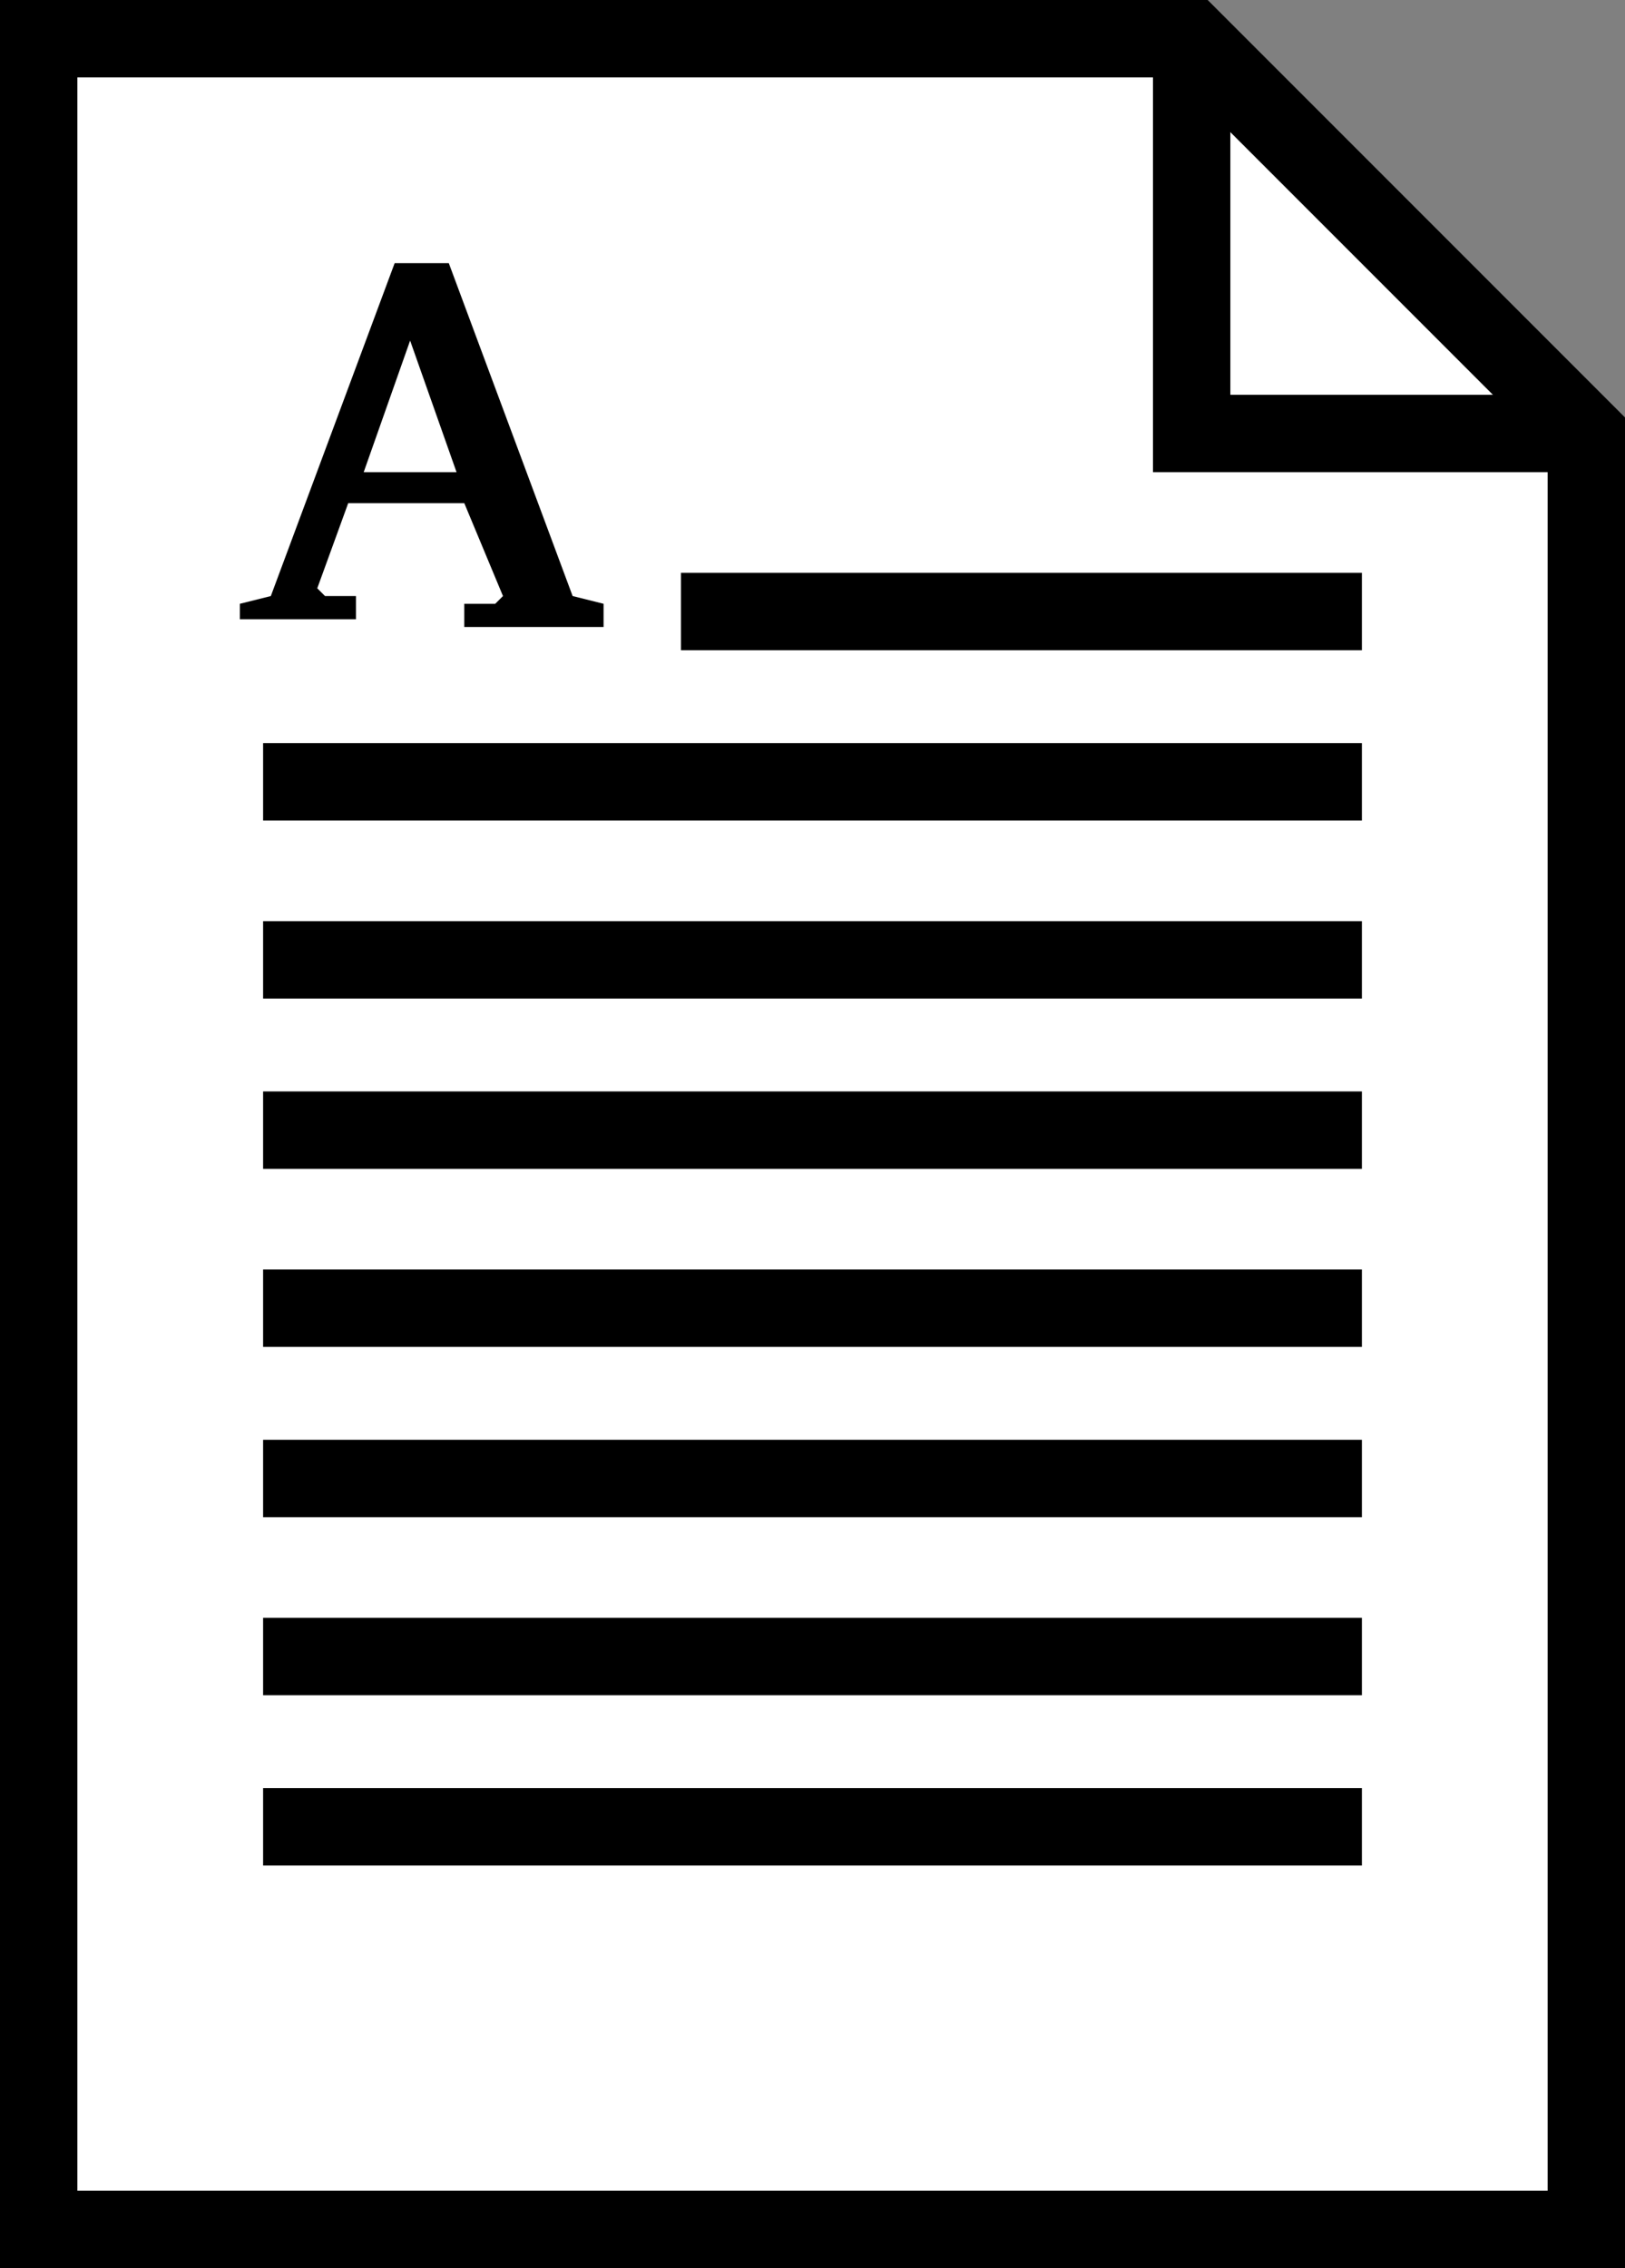 <svg xmlns="http://www.w3.org/2000/svg" width="21" height="29.3" viewBox="0 0 21 29.3"><rect x="0" y="0" width="21" height="29.3" fill="#808080" stroke="none"/><g stroke="#000" stroke-miterlimit="10"><path fill="#FFF" d="M20.5 28.8H.5V.5h14.9l5.1 5.1z"/><path fill="none" d="M20.5 5.6h-5.1V.5"/></g><path fill="none" stroke="#000" stroke-miterlimit="10" d="M3.4 23.6h14.2M3.4 21.4h14.2M3.4 19.1h14.2M3.4 16.9h14.2M3.4 14.6h14.2M3.4 12.4h14.2M3.4 10.1h14.2M8.8 7.9h8.8"/><path d="M5.1 3.4h.7l1.6 4.3.4.1v.3H6v-.3h.4l.1-.1L6 6.5H4.5l-.4 1.1.1.1h.4V8H3.1v-.2l.4-.1 1.6-4.3zm.2 1l-.6 1.7h1.2l-.6-1.7z"/></svg>